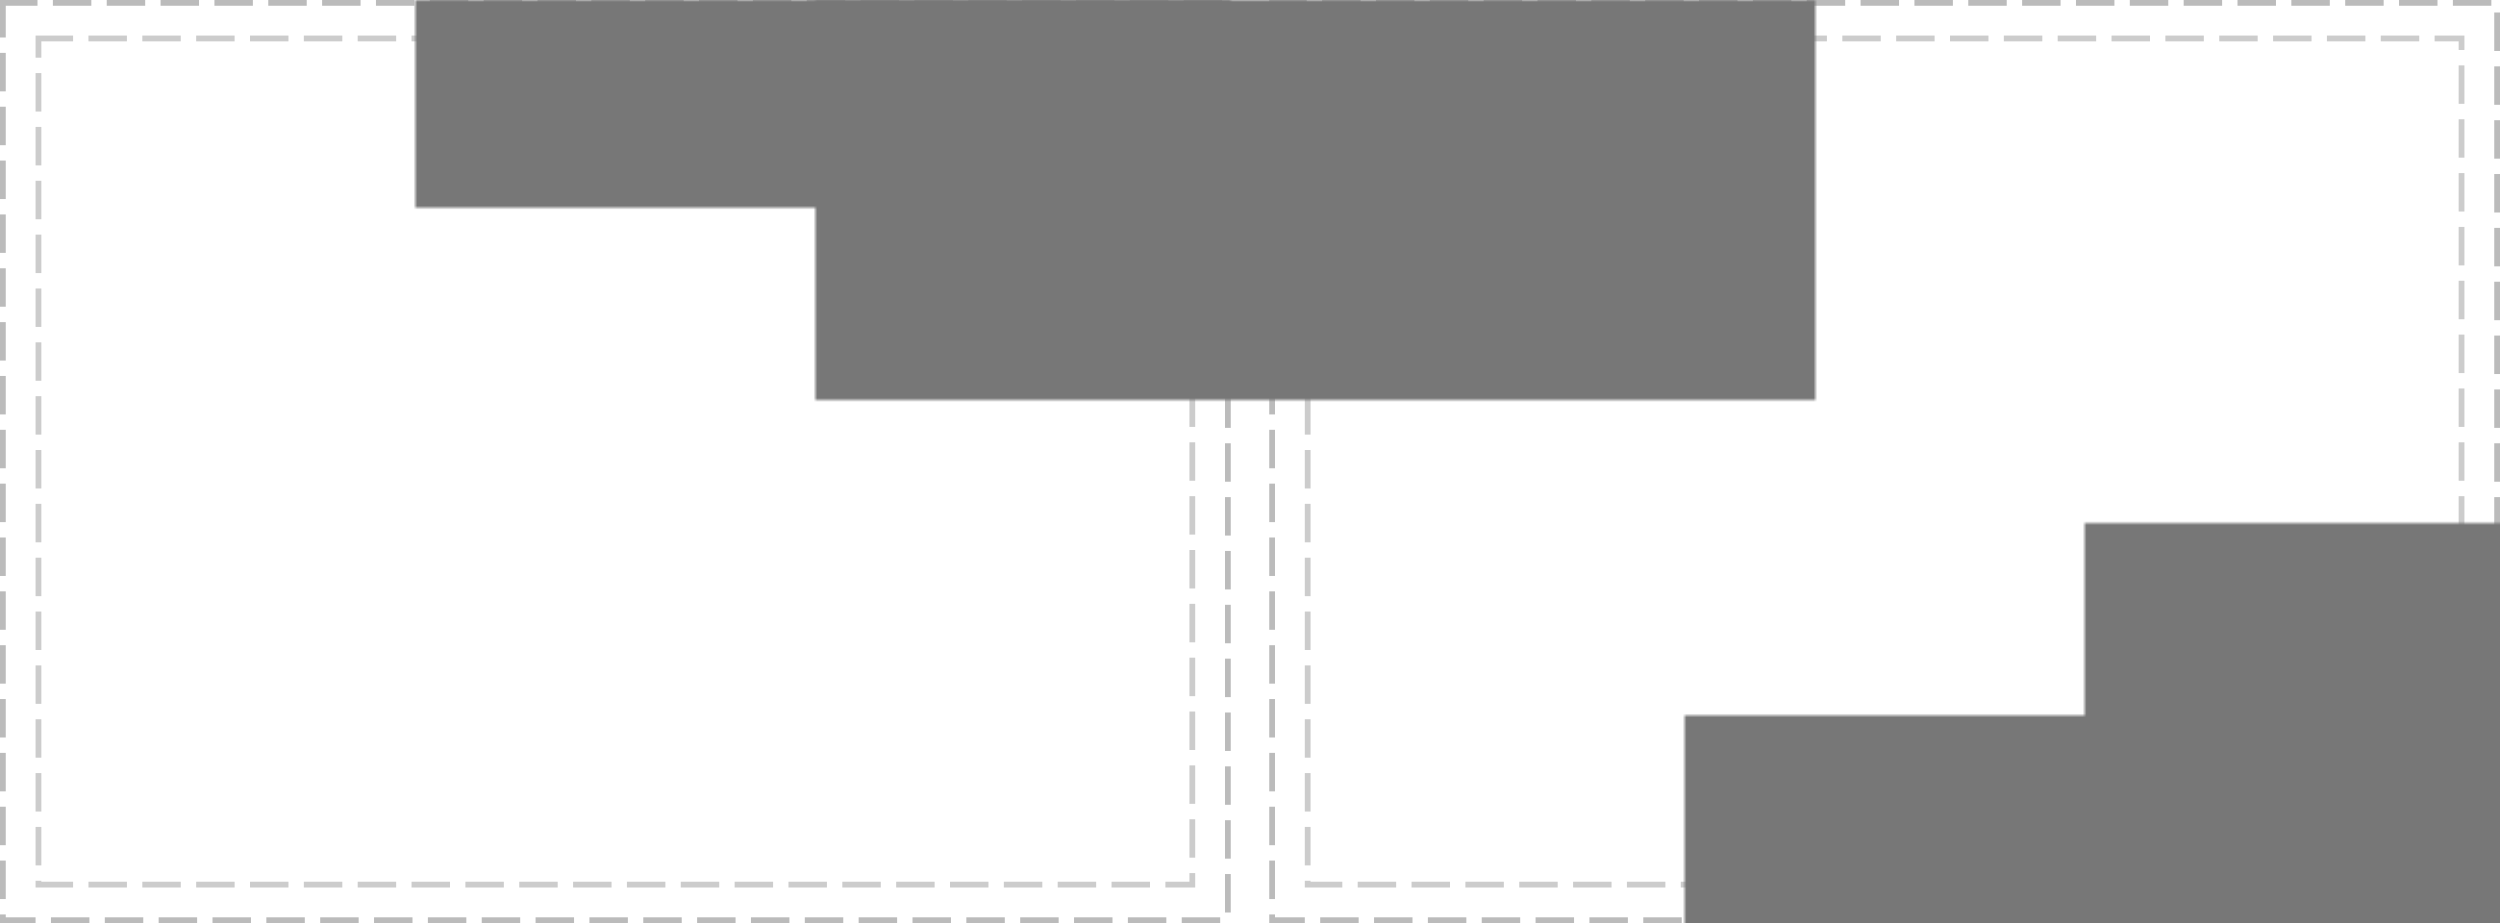 <?xml version="1.0" encoding="UTF-8"?>
<svg xmlns="http://www.w3.org/2000/svg" xmlns:xlink="http://www.w3.org/1999/xlink" width="650" height="240" viewBox="0 0 650 240">
<defs>
<filter id="filter-remove-color" x="0%" y="0%" width="100%" height="100%">
<feColorMatrix color-interpolation-filters="sRGB" values="0 0 0 0 1 0 0 0 0 1 0 0 0 0 1 0 0 0 1 0" />
</filter>
<filter id="filter-remove-color-and-invert-alpha" x="0%" y="0%" width="100%" height="100%">
<feColorMatrix color-interpolation-filters="sRGB" values="0 0 0 0 1 0 0 0 0 1 0 0 0 0 1 0 0 0 -1 1"/>
</filter>
<filter id="filter-0" x="0%" y="0%" width="100%" height="100%">
<feImage xlink:href="#compositing-group-1" result="source" x="0" y="0" width="936" height="345.6"/>
<feImage xlink:href="#compositing-group-2" result="destination" x="0" y="0" width="936" height="345.6"/>
<feComposite in="source" in2="destination" operator="arithmetic" k1="0" k2="1" k3="1" k4="0" color-interpolation-filters="sRGB"/>
</filter>
<filter id="filter-1" x="0%" y="0%" width="100%" height="100%">
<feImage xlink:href="#compositing-group-4" result="source" x="0" y="0" width="936" height="345.6"/>
<feImage xlink:href="#compositing-group-5" result="destination" x="0" y="0" width="936" height="345.6"/>
<feComposite in="source" in2="destination" operator="arithmetic" k1="0" k2="1" k3="1" k4="0" color-interpolation-filters="sRGB"/>
</filter>
<filter id="filter-2" x="0%" y="0%" width="100%" height="100%">
<feImage xlink:href="#compositing-group-7" result="source" x="0" y="0" width="936" height="345.6"/>
<feImage xlink:href="#compositing-group-8" result="destination" x="0" y="0" width="936" height="345.6"/>
<feComposite in="source" in2="destination" operator="arithmetic" k1="0" k2="1" k3="1" k4="0" color-interpolation-filters="sRGB"/>
</filter>
<filter id="filter-3" x="0%" y="0%" width="100%" height="100%">
<feImage xlink:href="#compositing-group-10" result="source" x="0" y="0" width="936" height="345.6"/>
<feImage xlink:href="#compositing-group-11" result="destination" x="0" y="0" width="936" height="345.6"/>
<feComposite in="source" in2="destination" operator="arithmetic" k1="0" k2="1" k3="1" k4="0" color-interpolation-filters="sRGB"/>
</filter>
<filter id="filter-4" x="0%" y="0%" width="100%" height="100%">
<feImage xlink:href="#compositing-group-13" result="source" x="0" y="0" width="936" height="345.6"/>
<feImage xlink:href="#compositing-group-14" result="destination" x="0" y="0" width="936" height="345.6"/>
<feComposite in="source" in2="destination" operator="arithmetic" k1="0" k2="1" k3="1" k4="0" color-interpolation-filters="sRGB"/>
</filter>
<filter id="filter-5" x="0%" y="0%" width="100%" height="100%">
<feImage xlink:href="#compositing-group-16" result="source" x="0" y="0" width="936" height="345.6"/>
<feImage xlink:href="#compositing-group-17" result="destination" x="0" y="0" width="936" height="345.6"/>
<feComposite in="source" in2="destination" operator="arithmetic" k1="0" k2="1" k3="1" k4="0" color-interpolation-filters="sRGB"/>
</filter>
<filter id="filter-6" x="0%" y="0%" width="100%" height="100%">
<feImage xlink:href="#compositing-group-19" result="source" x="0" y="0" width="936" height="345.6"/>
<feImage xlink:href="#compositing-group-20" result="destination" x="0" y="0" width="936" height="345.6"/>
<feComposite in="source" in2="destination" operator="arithmetic" k1="0" k2="1" k3="1" k4="0" color-interpolation-filters="sRGB"/>
</filter>
<filter id="filter-7" x="0%" y="0%" width="100%" height="100%">
<feImage xlink:href="#compositing-group-22" result="source" x="0" y="0" width="936" height="345.6"/>
<feImage xlink:href="#compositing-group-23" result="destination" x="0" y="0" width="936" height="345.6"/>
<feComposite in="source" in2="destination" operator="arithmetic" k1="0" k2="1" k3="1" k4="0" color-interpolation-filters="sRGB"/>
</filter>
<g>
<g id="glyph-0-0">
<path d="M 1 0 L 1 -7.625 L 5.391 -7.625 L 5.391 0 Z M 1.547 -0.547 L 4.844 -0.547 L 4.844 -7.078 L 1.547 -7.078 Z M 1.547 -0.547 "/>
</g>
<g id="glyph-0-1">
<path d="M 3.047 -7.625 C 4.047 -7.625 4.77 -7.426 5.219 -7.031 C 5.676 -6.645 5.906 -6.094 5.906 -5.375 C 5.906 -4.957 5.812 -4.566 5.625 -4.203 C 5.438 -3.836 5.117 -3.539 4.672 -3.312 C 4.234 -3.082 3.633 -2.969 2.875 -2.969 L 2 -2.969 L 2 0 L 1.031 0 L 1.031 -7.625 Z M 2.969 -6.797 L 2 -6.797 L 2 -3.781 L 2.766 -3.781 C 3.492 -3.781 4.035 -3.898 4.391 -4.141 C 4.742 -4.379 4.922 -4.773 4.922 -5.328 C 4.922 -5.828 4.766 -6.195 4.453 -6.438 C 4.141 -6.676 3.645 -6.797 2.969 -6.797 Z M 2.969 -6.797 "/>
</g>
<g id="glyph-0-2">
<path d="M 3.078 -5.812 C 3.773 -5.812 4.289 -5.656 4.625 -5.344 C 4.957 -5.039 5.125 -4.555 5.125 -3.891 L 5.125 0 L 4.438 0 L 4.266 -0.812 L 4.219 -0.812 C 3.969 -0.5 3.703 -0.266 3.422 -0.109 C 3.148 0.035 2.773 0.109 2.297 0.109 C 1.773 0.109 1.344 -0.023 1 -0.297 C 0.656 -0.578 0.484 -1.008 0.484 -1.594 C 0.484 -2.156 0.707 -2.594 1.156 -2.906 C 1.602 -3.219 2.297 -3.391 3.234 -3.422 L 4.203 -3.453 L 4.203 -3.781 C 4.203 -4.258 4.098 -4.594 3.891 -4.781 C 3.68 -4.969 3.391 -5.062 3.016 -5.062 C 2.723 -5.062 2.441 -5.016 2.172 -4.922 C 1.898 -4.836 1.645 -4.738 1.406 -4.625 L 1.125 -5.328 C 1.375 -5.461 1.664 -5.578 2 -5.672 C 2.344 -5.766 2.703 -5.812 3.078 -5.812 Z M 3.344 -2.766 C 2.633 -2.734 2.145 -2.617 1.875 -2.422 C 1.602 -2.223 1.469 -1.941 1.469 -1.578 C 1.469 -1.254 1.562 -1.02 1.75 -0.875 C 1.945 -0.727 2.203 -0.656 2.516 -0.656 C 2.992 -0.656 3.391 -0.785 3.703 -1.047 C 4.023 -1.316 4.188 -1.727 4.188 -2.281 L 4.188 -2.797 Z M 3.344 -2.766 "/>
</g>
<g id="glyph-0-3">
<path d="M 3.578 -5.828 C 3.68 -5.828 3.797 -5.82 3.922 -5.812 C 4.047 -5.801 4.156 -5.785 4.25 -5.766 L 4.125 -4.891 C 4.031 -4.922 3.926 -4.941 3.812 -4.953 C 3.707 -4.961 3.609 -4.969 3.516 -4.969 C 3.223 -4.969 2.945 -4.891 2.688 -4.734 C 2.438 -4.578 2.234 -4.352 2.078 -4.062 C 1.922 -3.77 1.844 -3.43 1.844 -3.047 L 1.844 0 L 0.906 0 L 0.906 -5.719 L 1.672 -5.719 L 1.781 -4.672 L 1.828 -4.672 C 2.016 -4.984 2.254 -5.254 2.547 -5.484 C 2.836 -5.711 3.18 -5.828 3.578 -5.828 Z M 3.578 -5.828 "/>
</g>
<g id="glyph-0-4">
<path d="M 3.109 -5.828 C 3.609 -5.828 4.031 -5.719 4.375 -5.5 C 4.727 -5.289 5 -4.988 5.188 -4.594 C 5.375 -4.207 5.469 -3.758 5.469 -3.25 L 5.469 -2.672 L 1.562 -2.672 C 1.57 -2.023 1.734 -1.531 2.047 -1.188 C 2.367 -0.852 2.816 -0.688 3.391 -0.688 C 3.742 -0.688 4.062 -0.719 4.344 -0.781 C 4.625 -0.852 4.914 -0.957 5.219 -1.094 L 5.219 -0.266 C 4.926 -0.141 4.633 -0.047 4.344 0.016 C 4.062 0.078 3.727 0.109 3.344 0.109 C 2.801 0.109 2.32 0 1.906 -0.219 C 1.488 -0.445 1.164 -0.781 0.938 -1.219 C 0.707 -1.656 0.594 -2.188 0.594 -2.812 C 0.594 -3.438 0.695 -3.973 0.906 -4.422 C 1.113 -4.867 1.406 -5.211 1.781 -5.453 C 2.164 -5.703 2.609 -5.828 3.109 -5.828 Z M 3.109 -5.062 C 2.66 -5.062 2.305 -4.914 2.047 -4.625 C 1.785 -4.332 1.629 -3.93 1.578 -3.422 L 4.5 -3.422 C 4.488 -3.91 4.375 -4.305 4.156 -4.609 C 3.938 -4.91 3.586 -5.062 3.109 -5.062 Z M 3.109 -5.062 "/>
</g>
<g id="glyph-0-5">
<path d="M 3.656 -5.828 C 4.344 -5.828 4.859 -5.66 5.203 -5.328 C 5.555 -4.992 5.734 -4.457 5.734 -3.719 L 5.734 0 L 4.797 0 L 4.797 -3.656 C 4.797 -4.57 4.367 -5.031 3.516 -5.031 C 2.891 -5.031 2.453 -4.852 2.203 -4.5 C 1.961 -4.145 1.844 -3.633 1.844 -2.969 L 1.844 0 L 0.906 0 L 0.906 -5.719 L 1.672 -5.719 L 1.797 -4.938 L 1.859 -4.938 C 2.047 -5.238 2.301 -5.461 2.625 -5.609 C 2.945 -5.754 3.289 -5.828 3.656 -5.828 Z M 3.656 -5.828 "/>
</g>
<g id="glyph-0-6">
<path d="M 2.812 -0.656 C 2.957 -0.656 3.102 -0.664 3.25 -0.688 C 3.406 -0.719 3.531 -0.75 3.625 -0.781 L 3.625 -0.062 C 3.52 -0.008 3.375 0.031 3.188 0.062 C 3 0.094 2.82 0.109 2.656 0.109 C 2.352 0.109 2.078 0.055 1.828 -0.047 C 1.578 -0.148 1.375 -0.328 1.219 -0.578 C 1.062 -0.836 0.984 -1.203 0.984 -1.672 L 0.984 -5 L 0.172 -5 L 0.172 -5.438 L 1 -5.812 L 1.359 -7.031 L 1.922 -7.031 L 1.922 -5.719 L 3.578 -5.719 L 3.578 -5 L 1.922 -5 L 1.922 -1.688 C 1.922 -1.332 2.004 -1.07 2.172 -0.906 C 2.336 -0.738 2.551 -0.656 2.812 -0.656 Z M 2.812 -0.656 "/>
</g>
<g id="glyph-0-7">
</g>
<g id="glyph-0-8">
<path d="M 4.594 -3.234 C 4.5 -3.523 4.422 -3.812 4.359 -4.094 C 4.297 -4.375 4.242 -4.594 4.203 -4.75 L 4.156 -4.75 C 4.133 -4.594 4.086 -4.375 4.016 -4.094 C 3.953 -3.812 3.875 -3.52 3.781 -3.219 L 2.75 -0.016 L 1.688 -0.016 L 0.125 -5.734 L 1.094 -5.734 L 1.875 -2.672 C 1.957 -2.367 2.031 -2.062 2.094 -1.75 C 2.164 -1.438 2.219 -1.176 2.25 -0.969 L 2.297 -0.969 C 2.328 -1.094 2.359 -1.242 2.391 -1.422 C 2.43 -1.598 2.477 -1.781 2.531 -1.969 C 2.582 -2.164 2.629 -2.348 2.672 -2.516 L 3.688 -5.734 L 4.719 -5.734 L 5.703 -2.516 C 5.773 -2.266 5.848 -2 5.922 -1.719 C 6.004 -1.438 6.055 -1.191 6.078 -0.984 L 6.125 -0.984 C 6.145 -1.16 6.191 -1.406 6.266 -1.719 C 6.336 -2.031 6.422 -2.348 6.516 -2.672 L 7.312 -5.734 L 8.266 -5.734 L 6.688 -0.016 L 5.578 -0.016 Z M 4.594 -3.234 "/>
</g>
<g id="glyph-0-9">
<path d="M 1.391 -7.859 C 1.523 -7.859 1.648 -7.812 1.766 -7.719 C 1.879 -7.625 1.938 -7.473 1.938 -7.266 C 1.938 -7.066 1.879 -6.914 1.766 -6.812 C 1.648 -6.719 1.523 -6.672 1.391 -6.672 C 1.234 -6.672 1.098 -6.719 0.984 -6.812 C 0.879 -6.914 0.828 -7.066 0.828 -7.266 C 0.828 -7.473 0.879 -7.625 0.984 -7.719 C 1.098 -7.812 1.234 -7.859 1.391 -7.859 Z M 1.844 -5.719 L 1.844 0 L 0.906 0 L 0.906 -5.719 Z M 1.844 -5.719 "/>
</g>
<g id="glyph-0-10">
<path d="M 1.844 -6.141 C 1.844 -5.898 1.836 -5.672 1.828 -5.453 C 1.816 -5.242 1.805 -5.082 1.797 -4.969 L 1.844 -4.969 C 2.008 -5.207 2.234 -5.406 2.516 -5.562 C 2.805 -5.727 3.176 -5.812 3.625 -5.812 C 4.332 -5.812 4.898 -5.562 5.328 -5.062 C 5.754 -4.57 5.969 -3.836 5.969 -2.859 C 5.969 -1.879 5.75 -1.141 5.312 -0.641 C 4.883 -0.141 4.32 0.109 3.625 0.109 C 3.176 0.109 2.805 0.023 2.516 -0.141 C 2.234 -0.305 2.008 -0.5 1.844 -0.719 L 1.766 -0.719 L 1.578 0 L 0.906 0 L 0.906 -8.109 L 1.844 -8.109 Z M 3.453 -5.031 C 2.848 -5.031 2.426 -4.852 2.188 -4.5 C 1.957 -4.156 1.844 -3.617 1.844 -2.891 L 1.844 -2.844 C 1.844 -2.145 1.957 -1.609 2.188 -1.234 C 2.426 -0.859 2.859 -0.672 3.484 -0.672 C 3.992 -0.672 4.375 -0.859 4.625 -1.234 C 4.875 -1.609 5 -2.156 5 -2.875 C 5 -4.312 4.484 -5.031 3.453 -5.031 Z M 3.453 -5.031 "/>
</g>
<g id="glyph-0-11">
<path d="M 5.875 -2.875 C 5.875 -1.926 5.633 -1.191 5.156 -0.672 C 4.676 -0.148 4.031 0.109 3.219 0.109 C 2.707 0.109 2.254 -0.004 1.859 -0.234 C 1.461 -0.473 1.148 -0.812 0.922 -1.25 C 0.703 -1.695 0.594 -2.238 0.594 -2.875 C 0.594 -3.82 0.828 -4.551 1.297 -5.062 C 1.773 -5.57 2.426 -5.828 3.25 -5.828 C 3.758 -5.828 4.211 -5.711 4.609 -5.484 C 5.004 -5.254 5.312 -4.922 5.531 -4.484 C 5.758 -4.047 5.875 -3.508 5.875 -2.875 Z M 1.562 -2.875 C 1.562 -2.195 1.691 -1.66 1.953 -1.266 C 2.223 -0.867 2.648 -0.672 3.234 -0.672 C 3.805 -0.672 4.227 -0.867 4.5 -1.266 C 4.77 -1.66 4.906 -2.195 4.906 -2.875 C 4.906 -3.551 4.77 -4.078 4.5 -4.453 C 4.227 -4.836 3.801 -5.031 3.219 -5.031 C 2.633 -5.031 2.211 -4.836 1.953 -4.453 C 1.691 -4.078 1.562 -3.551 1.562 -2.875 Z M 1.562 -2.875 "/>
</g>
<g id="glyph-0-12">
<path d="M 2.266 -2.922 L 0.281 -5.719 L 1.359 -5.719 L 2.828 -3.562 L 4.297 -5.719 L 5.344 -5.719 L 3.375 -2.922 L 5.453 0 L 4.391 0 L 2.828 -2.281 L 1.25 0 L 0.188 0 Z M 2.266 -2.922 "/>
</g>
<g id="glyph-0-13">
<path d="M 5.812 0 L 4.891 -2.359 L 1.875 -2.359 L 0.969 0 L 0 0 L 2.984 -7.656 L 3.844 -7.656 L 6.812 0 Z M 3.75 -5.516 C 3.727 -5.578 3.691 -5.68 3.641 -5.828 C 3.598 -5.973 3.551 -6.125 3.5 -6.281 C 3.457 -6.445 3.422 -6.57 3.391 -6.656 C 3.336 -6.438 3.281 -6.223 3.219 -6.016 C 3.156 -5.805 3.102 -5.641 3.062 -5.516 L 2.203 -3.219 L 4.609 -3.219 Z M 3.75 -5.516 "/>
</g>
<g id="glyph-0-14">
<path d="M 3.625 -5.828 C 4.332 -5.828 4.898 -5.582 5.328 -5.094 C 5.754 -4.602 5.969 -3.863 5.969 -2.875 C 5.969 -1.895 5.754 -1.148 5.328 -0.641 C 4.898 -0.141 4.332 0.109 3.625 0.109 C 3.176 0.109 2.805 0.023 2.516 -0.141 C 2.234 -0.305 2.008 -0.5 1.844 -0.719 L 1.781 -0.719 C 1.789 -0.602 1.801 -0.453 1.812 -0.266 C 1.832 -0.078 1.844 0.082 1.844 0.219 L 1.844 2.562 L 0.906 2.562 L 0.906 -5.719 L 1.672 -5.719 L 1.797 -4.938 L 1.844 -4.938 C 2.02 -5.188 2.242 -5.395 2.516 -5.562 C 2.797 -5.738 3.164 -5.828 3.625 -5.828 Z M 3.453 -5.031 C 2.867 -5.031 2.457 -4.867 2.219 -4.547 C 1.988 -4.223 1.863 -3.723 1.844 -3.047 L 1.844 -2.875 C 1.844 -2.164 1.957 -1.617 2.188 -1.234 C 2.426 -0.859 2.859 -0.672 3.484 -0.672 C 3.828 -0.672 4.109 -0.766 4.328 -0.953 C 4.555 -1.148 4.723 -1.41 4.828 -1.734 C 4.941 -2.066 5 -2.445 5 -2.875 C 5 -3.531 4.875 -4.051 4.625 -4.438 C 4.375 -4.832 3.984 -5.031 3.453 -5.031 Z M 3.453 -5.031 "/>
</g>
<g id="glyph-0-15">
<path d="M 5.688 -5.719 L 5.688 0 L 4.922 0 L 4.781 -0.75 L 4.734 -0.75 C 4.547 -0.457 4.289 -0.238 3.969 -0.094 C 3.645 0.039 3.297 0.109 2.922 0.109 C 2.234 0.109 1.711 -0.055 1.359 -0.391 C 1.016 -0.723 0.844 -1.25 0.844 -1.969 L 0.844 -5.719 L 1.797 -5.719 L 1.797 -2.031 C 1.797 -1.125 2.219 -0.672 3.062 -0.672 C 3.695 -0.672 4.133 -0.848 4.375 -1.203 C 4.625 -1.555 4.75 -2.07 4.75 -2.75 L 4.75 -5.719 Z M 5.688 -5.719 "/>
</g>
<g id="glyph-0-16">
<path d="M 5.547 0 L 0.516 0 L 0.516 -0.781 L 2.516 -2.797 C 2.891 -3.18 3.207 -3.52 3.469 -3.812 C 3.738 -4.113 3.941 -4.41 4.078 -4.703 C 4.211 -4.992 4.281 -5.305 4.281 -5.641 C 4.281 -6.066 4.156 -6.383 3.906 -6.594 C 3.656 -6.812 3.332 -6.922 2.938 -6.922 C 2.562 -6.922 2.234 -6.859 1.953 -6.734 C 1.672 -6.609 1.383 -6.43 1.094 -6.203 L 0.594 -6.828 C 0.895 -7.078 1.238 -7.285 1.625 -7.453 C 2.008 -7.629 2.445 -7.719 2.938 -7.719 C 3.645 -7.719 4.203 -7.539 4.609 -7.188 C 5.023 -6.832 5.234 -6.336 5.234 -5.703 C 5.234 -5.297 5.148 -4.922 4.984 -4.578 C 4.828 -4.234 4.602 -3.891 4.312 -3.547 C 4.02 -3.211 3.676 -2.852 3.281 -2.469 L 1.703 -0.891 L 1.703 -0.859 L 5.547 -0.859 Z M 5.547 0 "/>
</g>
</g>
<clipPath id="clip-0">
<path clip-rule="nonzero" d="M 112 22 L 176 22 L 176 32 L 112 32 Z M 112 22 "/>
</clipPath>
<g id="compositing-group-0" transform="translate(251, 52.8)">
<rect x="-251" y="-52.8" width="936" height="345.6" fill="rgb(0%, 0%, 0%)" fill-opacity="0"/>
<path fill="none" stroke-width="8" stroke-linecap="butt" stroke-linejoin="miter" stroke="rgb(100%, 100%, 100%)" stroke-opacity="1" stroke-miterlimit="10" d="M 0 0 L 96 0 L 96 46 L 0 46 Z M 0 0 " transform="matrix(1, 0, 0, 1, 112, 4)"/>
</g>
<mask id="mask-1">
<use xlink:href="#compositing-group-0"/>
</mask>
<mask id="mask-2">
<use xlink:href="#compositing-group-0" filter="url(#filter-remove-color-and-invert-alpha)"/>
</mask>
<g id="compositing-group-1" mask="url(#mask-1)">
<g transform="translate(251, 52.8)">
<rect x="-251" y="-52.8" width="936" height="345.6" fill="rgb(100%, 0%, 0%)" fill-opacity="1"/>
</g>
</g>
<g id="compositing-group-2" mask="url(#mask-2)">
<g transform="translate(251, 52.8)">
</g>
</g>
<g id="compositing-group-3" transform="translate(251, 52.8)">
<rect x="-251" y="-52.8" width="936" height="345.6" fill="rgb(0%, 0%, 0%)" fill-opacity="0"/>
<path fill-rule="nonzero" fill="rgb(100%, 100%, 100%)" fill-opacity="1" d="M 112 4 L 208 4 L 208 50 L 112 50 Z M 112 4 "/>
</g>
<mask id="mask-3">
<use xlink:href="#compositing-group-3"/>
</mask>
<mask id="mask-4">
<use xlink:href="#compositing-group-3" filter="url(#filter-remove-color-and-invert-alpha)"/>
</mask>
<g id="compositing-group-4" mask="url(#mask-3)">
<g transform="translate(251, 52.8)">
</g>
</g>
<g id="compositing-group-5" mask="url(#mask-4)">
<g transform="translate(251, 52.8)">
<g filter="url(#filter-0)" transform="translate(-251, -52.8)">
<rect x="0" y="0" width="936" height="345.6" fill="rgb(0%, 0%, 0%)" fill-opacity="1"/>
</g>
</g>
</g>
<clipPath id="clip-1">
<rect x="0" y="0" width="212" height="54"/>
</clipPath>
<g id="source-10" clip-path="url(#clip-1)">
<g filter="url(#filter-1)" transform="translate(-251, -52.8)">
<rect x="0" y="0" width="936" height="345.6" fill="rgb(0%, 0%, 0%)" fill-opacity="1"/>
</g>
</g>
<mask id="mask-0">
<g filter="url(#filter-remove-color)">
<use xlink:href="#source-10" transform="matrix(1, 0, 0, 1, 108, 0)"/>
</g>
</mask>
<clipPath id="clip-2">
<path clip-rule="nonzero" d="M 216 48 L 256 48 L 256 59 L 216 59 Z M 216 48 "/>
</clipPath>
<g id="compositing-group-6" transform="translate(355, 52.8)">
<rect x="-355" y="-52.8" width="936" height="345.6" fill="rgb(0%, 0%, 0%)" fill-opacity="0"/>
<path fill="none" stroke-width="8" stroke-linecap="butt" stroke-linejoin="miter" stroke="rgb(100%, 100%, 100%)" stroke-opacity="1" stroke-miterlimit="10" d="M 0 0 L 40 0 L 40 96 L 0 96 Z M 0 0 " transform="matrix(1, 0, 0, 1, 216, 4)"/>
</g>
<mask id="mask-6">
<use xlink:href="#compositing-group-6"/>
</mask>
<mask id="mask-7">
<use xlink:href="#compositing-group-6" filter="url(#filter-remove-color-and-invert-alpha)"/>
</mask>
<g id="compositing-group-7" mask="url(#mask-6)">
<g transform="translate(355, 52.8)">
<rect x="-355" y="-52.8" width="936" height="345.6" fill="rgb(100%, 0%, 0%)" fill-opacity="1"/>
</g>
</g>
<g id="compositing-group-8" mask="url(#mask-7)">
<g transform="translate(355, 52.8)">
</g>
</g>
<g id="compositing-group-9" transform="translate(355, 52.8)">
<rect x="-355" y="-52.8" width="936" height="345.6" fill="rgb(0%, 0%, 0%)" fill-opacity="0"/>
<path fill-rule="nonzero" fill="rgb(100%, 100%, 100%)" fill-opacity="1" d="M 216 4 L 256 4 L 256 100 L 216 100 Z M 216 4 "/>
</g>
<mask id="mask-8">
<use xlink:href="#compositing-group-9"/>
</mask>
<mask id="mask-9">
<use xlink:href="#compositing-group-9" filter="url(#filter-remove-color-and-invert-alpha)"/>
</mask>
<g id="compositing-group-10" mask="url(#mask-8)">
<g transform="translate(355, 52.8)">
</g>
</g>
<g id="compositing-group-11" mask="url(#mask-9)">
<g transform="translate(355, 52.8)">
<g filter="url(#filter-2)" transform="translate(-355, -52.8)">
<rect x="0" y="0" width="936" height="345.6" fill="rgb(0%, 0%, 0%)" fill-opacity="1"/>
</g>
</g>
</g>
<clipPath id="clip-3">
<rect x="0" y="0" width="260" height="104"/>
</clipPath>
<g id="source-12" clip-path="url(#clip-3)">
<g filter="url(#filter-3)" transform="translate(-355, -52.8)">
<rect x="0" y="0" width="936" height="345.6" fill="rgb(0%, 0%, 0%)" fill-opacity="1"/>
</g>
</g>
<mask id="mask-5">
<g filter="url(#filter-remove-color)">
<use xlink:href="#source-12" transform="matrix(1, 0, 0, 1, 212, 0)"/>
</g>
</mask>
<clipPath id="clip-4">
<path clip-rule="nonzero" d="M 442 208 L 512 208 L 512 218 L 442 218 Z M 442 208 "/>
</clipPath>
<g id="compositing-group-12" transform="translate(581, 238.8)">
<rect x="-581" y="-238.8" width="936" height="345.6" fill="rgb(0%, 0%, 0%)" fill-opacity="0"/>
<path fill="none" stroke-width="8" stroke-linecap="butt" stroke-linejoin="miter" stroke="rgb(100%, 100%, 100%)" stroke-opacity="1" stroke-miterlimit="10" d="M 0 0 L 96 0 L 96 46 L 0 46 Z M 0 0 " transform="matrix(1, 0, 0, 1, 442, 190)"/>
</g>
<mask id="mask-11">
<use xlink:href="#compositing-group-12"/>
</mask>
<mask id="mask-12">
<use xlink:href="#compositing-group-12" filter="url(#filter-remove-color-and-invert-alpha)"/>
</mask>
<g id="compositing-group-13" mask="url(#mask-11)">
<g transform="translate(581, 238.8)">
<rect x="-581" y="-238.8" width="936" height="345.6" fill="rgb(100%, 0%, 0%)" fill-opacity="1"/>
</g>
</g>
<g id="compositing-group-14" mask="url(#mask-12)">
<g transform="translate(581, 238.8)">
</g>
</g>
<g id="compositing-group-15" transform="translate(581, 238.8)">
<rect x="-581" y="-238.8" width="936" height="345.6" fill="rgb(0%, 0%, 0%)" fill-opacity="0"/>
<path fill-rule="nonzero" fill="rgb(100%, 100%, 100%)" fill-opacity="1" d="M 442 190 L 538 190 L 538 236 L 442 236 Z M 442 190 "/>
</g>
<mask id="mask-13">
<use xlink:href="#compositing-group-15"/>
</mask>
<mask id="mask-14">
<use xlink:href="#compositing-group-15" filter="url(#filter-remove-color-and-invert-alpha)"/>
</mask>
<g id="compositing-group-16" mask="url(#mask-13)">
<g transform="translate(581, 238.8)">
</g>
</g>
<g id="compositing-group-17" mask="url(#mask-14)">
<g transform="translate(581, 238.8)">
<g filter="url(#filter-4)" transform="translate(-581, -238.8)">
<rect x="0" y="0" width="936" height="345.6" fill="rgb(0%, 0%, 0%)" fill-opacity="1"/>
</g>
</g>
</g>
<clipPath id="clip-5">
<rect x="0" y="0" width="542" height="240"/>
</clipPath>
<g id="source-14" clip-path="url(#clip-5)">
<g filter="url(#filter-5)" transform="translate(-581, -238.8)">
<rect x="0" y="0" width="936" height="345.6" fill="rgb(0%, 0%, 0%)" fill-opacity="1"/>
</g>
</g>
<mask id="mask-10">
<g filter="url(#filter-remove-color)">
<use xlink:href="#source-14" transform="matrix(1, 0, 0, 1, 438, 186)"/>
</g>
</mask>
<clipPath id="clip-6">
<path clip-rule="nonzero" d="M 546 184 L 592 184 L 592 195 L 546 195 Z M 546 184 "/>
</clipPath>
<g id="compositing-group-18" transform="translate(685, 188.8)">
<rect x="-685" y="-188.8" width="936" height="345.6" fill="rgb(0%, 0%, 0%)" fill-opacity="0"/>
<path fill="none" stroke-width="8" stroke-linecap="butt" stroke-linejoin="miter" stroke="rgb(100%, 100%, 100%)" stroke-opacity="1" stroke-miterlimit="10" d="M 0 0 L 46 0 L 46 96 L 0 96 Z M 0 0 " transform="matrix(1, 0, 0, 1, 546, 140)"/>
</g>
<mask id="mask-16">
<use xlink:href="#compositing-group-18"/>
</mask>
<mask id="mask-17">
<use xlink:href="#compositing-group-18" filter="url(#filter-remove-color-and-invert-alpha)"/>
</mask>
<g id="compositing-group-19" mask="url(#mask-16)">
<g transform="translate(685, 188.8)">
<rect x="-685" y="-188.8" width="936" height="345.6" fill="rgb(100%, 0%, 0%)" fill-opacity="1"/>
</g>
</g>
<g id="compositing-group-20" mask="url(#mask-17)">
<g transform="translate(685, 188.8)">
</g>
</g>
<g id="compositing-group-21" transform="translate(685, 188.8)">
<rect x="-685" y="-188.8" width="936" height="345.6" fill="rgb(0%, 0%, 0%)" fill-opacity="0"/>
<path fill-rule="nonzero" fill="rgb(100%, 100%, 100%)" fill-opacity="1" d="M 546 140 L 592 140 L 592 236 L 546 236 Z M 546 140 "/>
</g>
<mask id="mask-18">
<use xlink:href="#compositing-group-21"/>
</mask>
<mask id="mask-19">
<use xlink:href="#compositing-group-21" filter="url(#filter-remove-color-and-invert-alpha)"/>
</mask>
<g id="compositing-group-22" mask="url(#mask-18)">
<g transform="translate(685, 188.8)">
</g>
</g>
<g id="compositing-group-23" mask="url(#mask-19)">
<g transform="translate(685, 188.8)">
<g filter="url(#filter-6)" transform="translate(-685, -188.8)">
<rect x="0" y="0" width="936" height="345.6" fill="rgb(0%, 0%, 0%)" fill-opacity="1"/>
</g>
</g>
</g>
<clipPath id="clip-7">
<rect x="0" y="0" width="596" height="240"/>
</clipPath>
<g id="source-16" clip-path="url(#clip-7)">
<g filter="url(#filter-7)" transform="translate(-685, -188.8)">
<rect x="0" y="0" width="936" height="345.6" fill="rgb(0%, 0%, 0%)" fill-opacity="1"/>
</g>
</g>
<mask id="mask-15">
<g filter="url(#filter-remove-color)">
<use xlink:href="#source-16" transform="matrix(1, 0, 0, 1, 542, 136)"/>
</g>
</mask>
</defs>
<path fill="none" stroke-width="1.5" stroke-linecap="butt" stroke-linejoin="miter" stroke="rgb(0%, 0%, 0%)" stroke-opacity="0.267" stroke-dasharray="10 4" stroke-dashoffset="1" stroke-miterlimit="10" d="M 0.75 0.75 L 319.25 0.75 L 319.25 239.25 L 0.75 239.25 Z M 0.75 0.75 "/>
<path fill="none" stroke-width="1.5" stroke-linecap="butt" stroke-linejoin="miter" stroke="rgb(0%, 0%, 0%)" stroke-opacity="0.2" stroke-dasharray="10 4" stroke-dashoffset="1" stroke-miterlimit="10" d="M 10 10 L 310 10 L 310 230 L 10 230 Z M 10 10 "/>
<path fill="none" stroke-width="1.5" stroke-linecap="butt" stroke-linejoin="miter" stroke="rgb(0%, 0%, 0%)" stroke-opacity="0.267" stroke-dasharray="10 4" stroke-dashoffset="1" stroke-miterlimit="10" d="M 330.75 0.75 L 649.25 0.75 L 649.25 239.25 L 330.75 239.25 Z M 330.75 0.75 "/>
<path fill="none" stroke-width="1.5" stroke-linecap="butt" stroke-linejoin="miter" stroke="rgb(0%, 0%, 0%)" stroke-opacity="0.2" stroke-dasharray="10 4" stroke-dashoffset="1" stroke-miterlimit="10" d="M 340 10 L 640 10 L 640 230 L 340 230 Z M 340 10 "/>
<path fill-rule="nonzero" fill="rgb(38.039%, 50.588%, 100%)" fill-opacity="0.49" d="M 112 4 L 208 4 L 208 50 L 112 50 Z M 112 4 "/>
<g clip-path="url(#clip-0)">
<g fill="rgb(0%, 0%, 0%)" fill-opacity="1">
<use xlink:href="#glyph-0-1" x="110" y="30.903"/>
<use xlink:href="#glyph-0-2" x="116" y="30.903"/>
<use xlink:href="#glyph-0-3" x="122" y="30.903"/>
<use xlink:href="#glyph-0-4" x="126" y="30.903"/>
<use xlink:href="#glyph-0-5" x="132" y="30.903"/>
<use xlink:href="#glyph-0-6" x="139" y="30.903"/>
<use xlink:href="#glyph-0-7" x="143" y="30.903"/>
<use xlink:href="#glyph-0-8" x="146" y="30.903"/>
<use xlink:href="#glyph-0-9" x="154" y="30.903"/>
<use xlink:href="#glyph-0-10" x="157" y="30.903"/>
<use xlink:href="#glyph-0-11" x="164" y="30.903"/>
<use xlink:href="#glyph-0-12" x="170" y="30.903"/>
</g>
</g>
<g mask="url(#mask-0)">
<rect x="-65" y="-24" width="780" height="288" fill="rgb(46.667%, 46.667%, 46.667%)" fill-opacity="1"/>
</g>
<path fill-rule="nonzero" fill="rgb(38.039%, 50.588%, 100%)" fill-opacity="0.49" d="M 216 4 L 256 4 L 256 100 L 216 100 Z M 216 4 "/>
<g clip-path="url(#clip-2)">
<g fill="rgb(0%, 0%, 0%)" fill-opacity="1">
<use xlink:href="#glyph-0-13" x="214" y="55.903"/>
<use xlink:href="#glyph-0-7" x="221" y="55.903"/>
<use xlink:href="#glyph-0-14" x="224" y="55.903"/>
<use xlink:href="#glyph-0-11" x="231" y="55.903"/>
<use xlink:href="#glyph-0-14" x="237" y="55.903"/>
<use xlink:href="#glyph-0-15" x="244" y="55.903"/>
<use xlink:href="#glyph-0-14" x="251" y="55.903"/>
</g>
</g>
<g mask="url(#mask-5)">
<rect x="-65" y="-24" width="780" height="288" fill="rgb(46.667%, 46.667%, 46.667%)" fill-opacity="1"/>
</g>
<path fill-rule="nonzero" fill="rgb(38.039%, 50.588%, 100%)" fill-opacity="0.49" d="M 442 190 L 538 190 L 538 236 L 442 236 Z M 442 190 "/>
<g clip-path="url(#clip-4)">
<g fill="rgb(0%, 0%, 0%)" fill-opacity="1">
<use xlink:href="#glyph-0-1" x="440" y="216.903"/>
<use xlink:href="#glyph-0-2" x="446" y="216.903"/>
<use xlink:href="#glyph-0-3" x="452" y="216.903"/>
<use xlink:href="#glyph-0-4" x="456" y="216.903"/>
<use xlink:href="#glyph-0-5" x="462" y="216.903"/>
<use xlink:href="#glyph-0-6" x="469" y="216.903"/>
<use xlink:href="#glyph-0-7" x="473" y="216.903"/>
<use xlink:href="#glyph-0-8" x="476" y="216.903"/>
<use xlink:href="#glyph-0-9" x="484" y="216.903"/>
<use xlink:href="#glyph-0-10" x="487" y="216.903"/>
<use xlink:href="#glyph-0-11" x="494" y="216.903"/>
<use xlink:href="#glyph-0-12" x="500" y="216.903"/>
<use xlink:href="#glyph-0-16" x="506" y="216.903"/>
</g>
</g>
<g mask="url(#mask-10)">
<rect x="-65" y="-24" width="780" height="288" fill="rgb(46.667%, 46.667%, 46.667%)" fill-opacity="1"/>
</g>
<path fill-rule="nonzero" fill="rgb(38.039%, 50.588%, 100%)" fill-opacity="0.49" d="M 546 140 L 592 140 L 592 236 L 546 236 Z M 546 140 "/>
<g clip-path="url(#clip-6)">
<g fill="rgb(0%, 0%, 0%)" fill-opacity="1">
<use xlink:href="#glyph-0-13" x="544" y="191.903"/>
<use xlink:href="#glyph-0-7" x="551" y="191.903"/>
<use xlink:href="#glyph-0-14" x="554" y="191.903"/>
<use xlink:href="#glyph-0-11" x="561" y="191.903"/>
<use xlink:href="#glyph-0-14" x="567" y="191.903"/>
<use xlink:href="#glyph-0-15" x="574" y="191.903"/>
<use xlink:href="#glyph-0-14" x="581" y="191.903"/>
<use xlink:href="#glyph-0-16" x="588" y="191.903"/>
</g>
</g>
<g mask="url(#mask-15)">
<rect x="-65" y="-24" width="780" height="288" fill="rgb(46.667%, 46.667%, 46.667%)" fill-opacity="1"/>
</g>
</svg>
